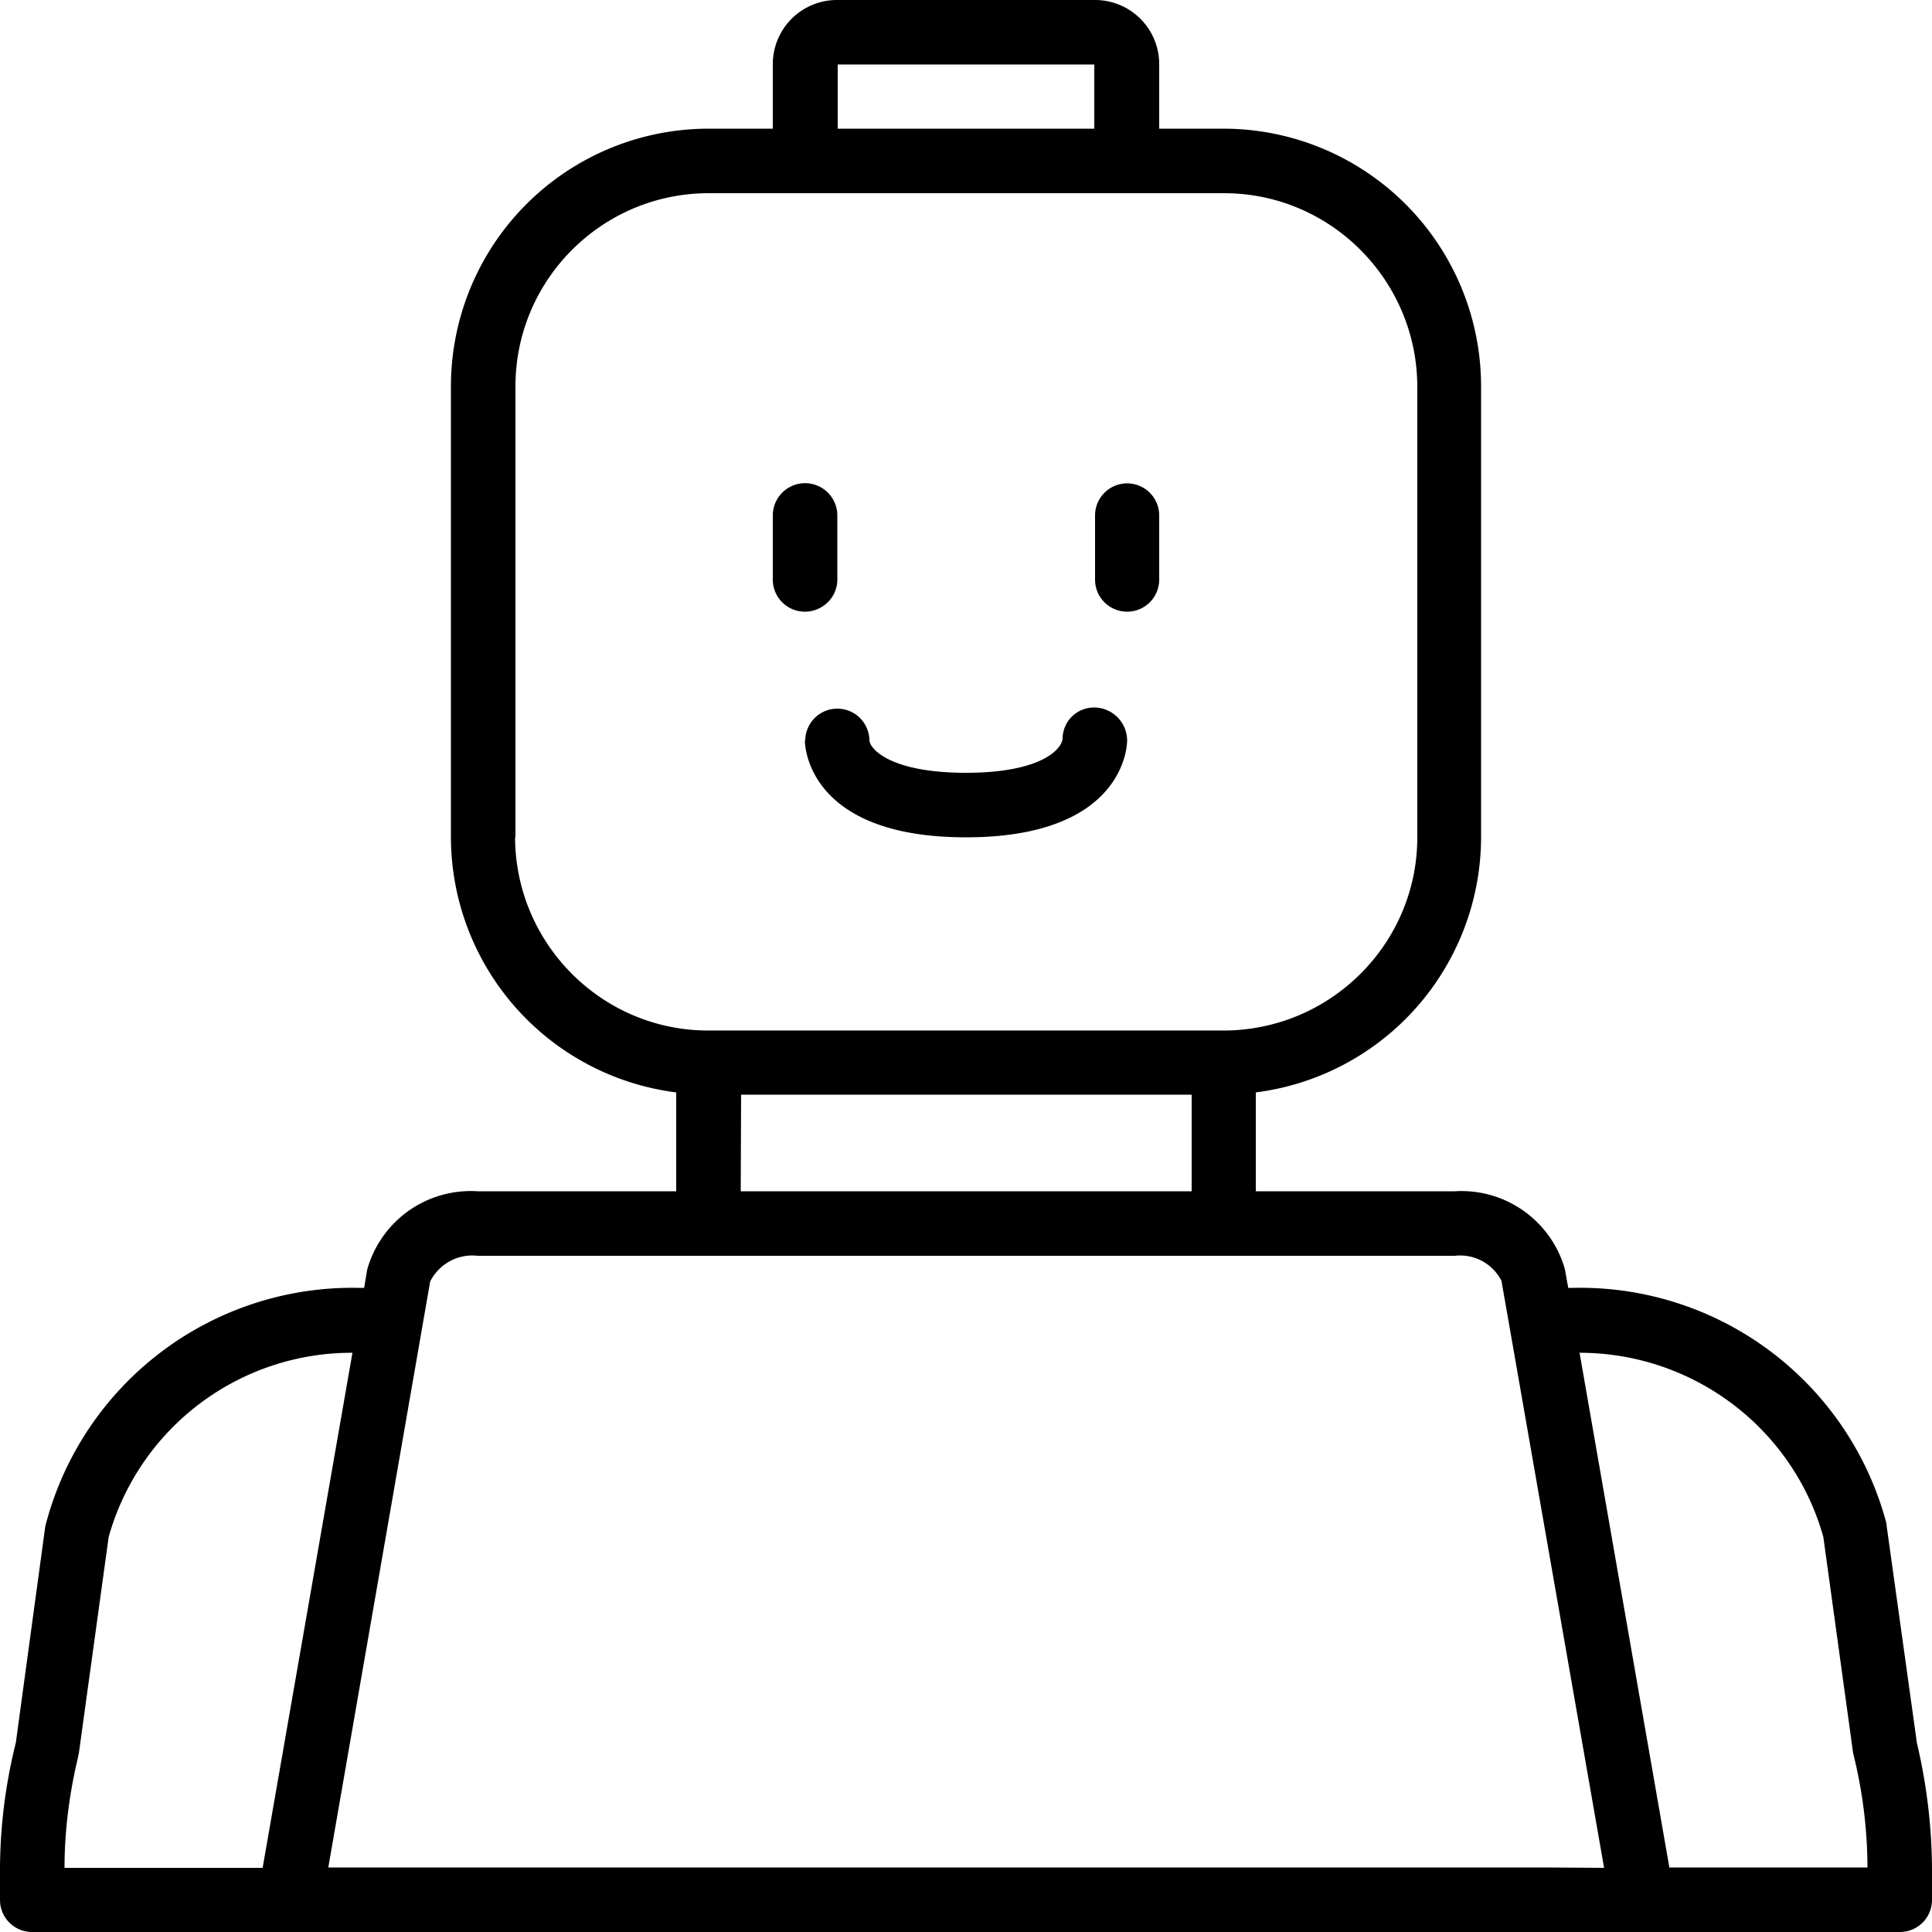 <svg viewBox="0 0 512 512" xmlns="http://www.w3.org/2000/svg">
  <path d="M500 404.5l-.1-.9a84 84 0 00-83.1-62.3h-1.2l-.9-5a28.5 28.5 0 00-29.2-20.6h-52.7v-26.2a68.3 68.3 0 0059.7-67.6V102.4a68.3 68.3 0 00-68.2-68.3h-17.1v-17a17 17 0 00-17-17.1h-68.3a17 17 0 00-17.1 17v17.1h-17a68.3 68.3 0 00-68.3 68.3v119.5a68.3 68.3 0 0059.7 67.6v26.2h-52.6a28.5 28.5 0 00-29.3 20.8l-.8 4.8h-1.3A84 84 0 0012 404.5l-7.8 57.3C1.4 473 0 484.4 0 495.8v7.7c0 4.7 3.8 8.5 8.5 8.5h495c4.7 0 8.5-3.8 8.5-8.5v-7.6c0-11.5-1.4-23-4-34zM222 17.1H290v17H222zm-85.4 204.8V102.4c0-28.3 23-51.2 51.2-51.2h136.6c28.2 0 51.1 23 51.2 51.2v119.5c0 28.2-23 51.1-51.2 51.2H187.7c-28.2 0-51.1-23-51.2-51.2zm59.8 68.2h119.4v25.6H196.3zM20.7 465.5l.2-.9 7.9-57.3a66.9 66.9 0 0164.6-48.8L69.6 495H17.1c0-9.9 1.3-19.8 3.6-29.4zm388.9 29.4H87l27-155.3c2.4-4.7 7.4-7.4 12.6-6.8h258.9c5.1-.6 10 2 12.4 6.6L425.1 495zm32.8 0l-23.8-136.4c30 0 56.5 19.9 64.6 48.8l7.9 57.3a126.3 126.3 0 013.8 30.3zm0 0"/>
  <path d="M213.3 162.1c4.7 0 8.6-3.8 8.6-8.5v-17a8.5 8.5 0 10-17.1 0v17c0 4.7 3.8 8.5 8.5 8.5zm0 0M298.7 162.1c4.7 0 8.5-3.8 8.5-8.5v-17a8.5 8.5 0 10-17 0v17c0 4.7 3.8 8.5 8.5 8.5zm0 0M213.3 196.3c0 1 .5 25.6 42.7 25.6s42.7-24.6 42.7-25.6c0-4.8-3.8-8.7-8.6-8.8a8.3 8.3 0 00-8.5 8.3c-.4 3.1-6.3 9-25.6 9s-25.2-5.9-25.6-8.5a8.5 8.5 0 00-17 0zm0 0"/>
</svg>